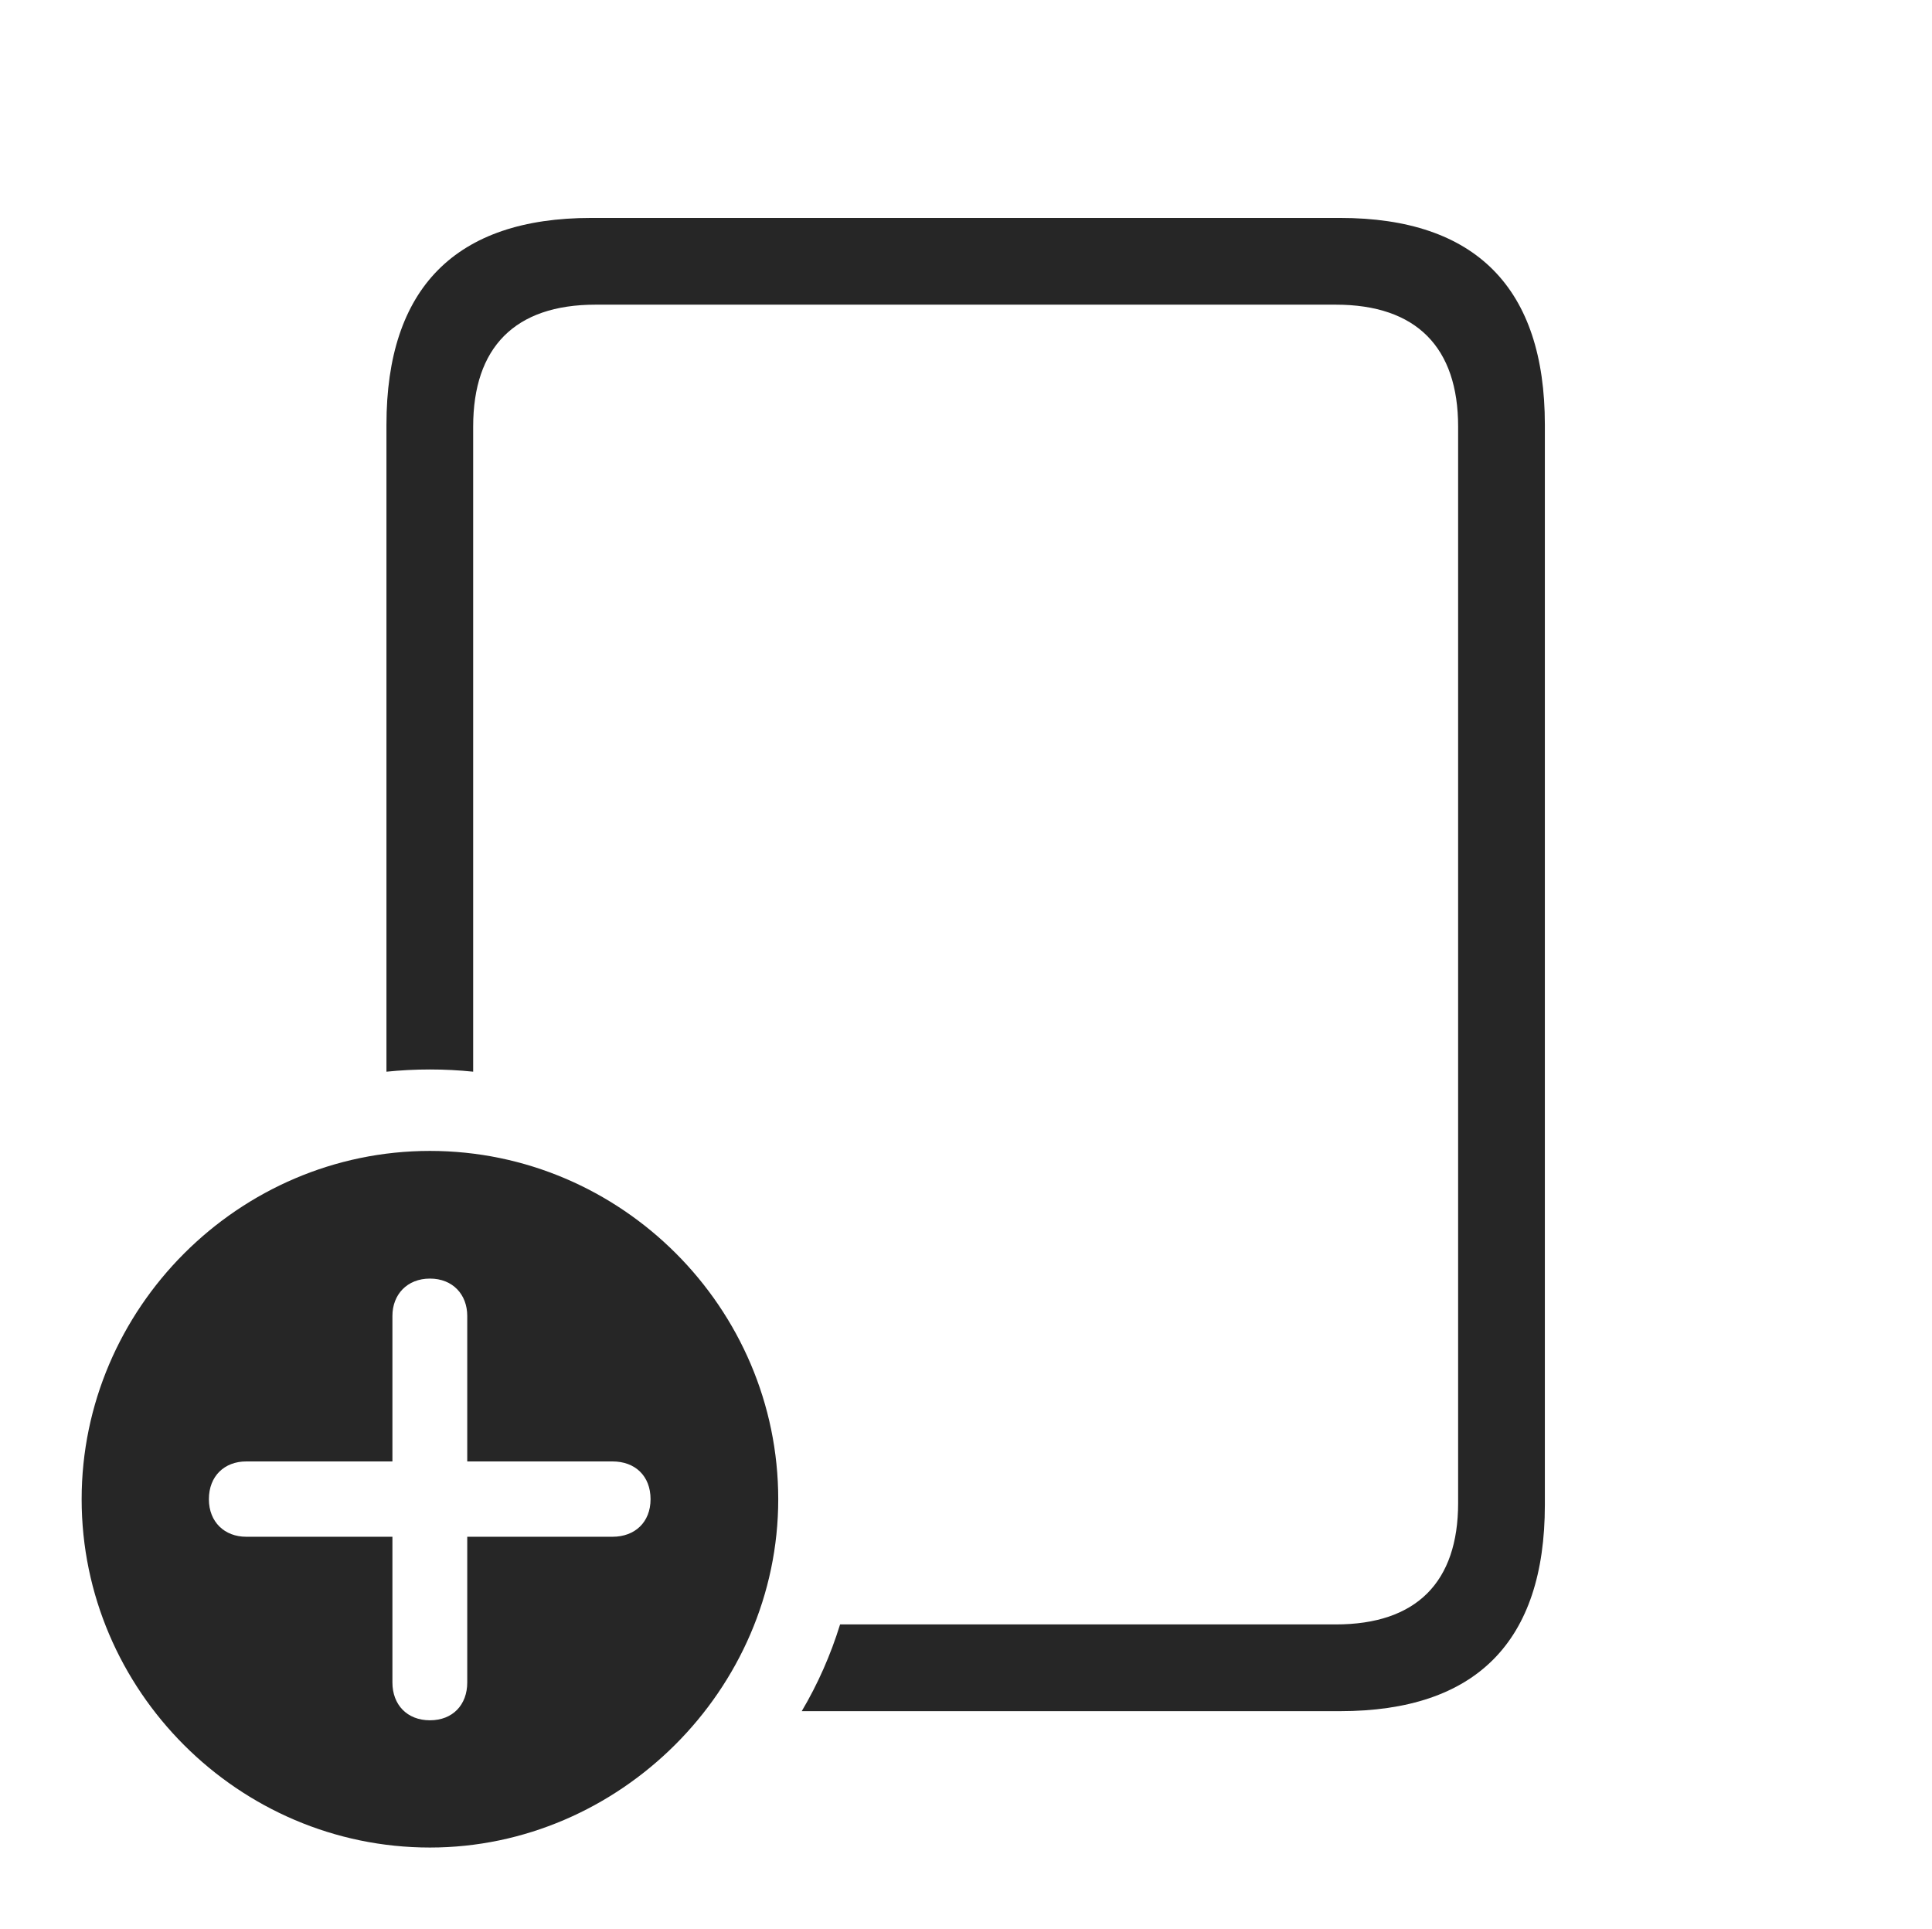 <?xml version="1.0" encoding="UTF-8"?>
<!--Generator: Apple Native CoreSVG 232.5-->
<!DOCTYPE svg
PUBLIC "-//W3C//DTD SVG 1.1//EN"
       "http://www.w3.org/Graphics/SVG/1.1/DTD/svg11.dtd">
<svg version="1.1" xmlns="http://www.w3.org/2000/svg" xmlns:xlink="http://www.w3.org/1999/xlink" width="134.652" height="134.416">
 <g>
  <rect height="134.416" opacity="0" width="134.652" x="0" y="0"/>
  <path d="M107.67 29.597L107.67 104.88C107.67 114.419 102.868 119.255 93.396 119.255L55.878 119.255C56.997 117.367 57.893 115.338 58.55 113.21L93.096 113.21C98.734 113.21 101.625 110.252 101.625 104.749L101.625 29.728C101.625 24.225 98.734 21.233 93.096 21.233L41.507 21.233C35.869 21.233 32.978 24.225 32.978 29.728L32.978 74.688C31.988 74.586 30.982 74.534 29.965 74.534C28.943 74.534 27.931 74.587 26.934 74.689L26.934 29.597C26.934 20.091 31.736 15.188 41.208 15.188L93.396 15.188C102.868 15.188 107.67 20.091 107.67 29.597Z" fill="#000000" fill-opacity="0.85"/>
  <path d="M54.24 104.484C54.24 117.768 43.151 128.759 29.965 128.759C16.645 128.759 5.69 117.82 5.69 104.484C5.69 91.179 16.645 80.21 29.965 80.21C43.301 80.21 54.24 91.149 54.24 104.484ZM27.35 91.709L27.35 101.851L17.159 101.851C15.659 101.851 14.559 102.856 14.559 104.484C14.559 106.079 15.659 107.1 17.159 107.1L27.35 107.1L27.35 117.257C27.35 118.806 28.371 119.891 29.965 119.891C31.56 119.891 32.565 118.806 32.565 117.257L32.565 107.1L42.692 107.1C44.257 107.1 45.341 106.079 45.341 104.484C45.341 102.856 44.257 101.851 42.692 101.851L32.565 101.851L32.565 91.709C32.565 90.223 31.56 89.108 29.965 89.108C28.371 89.108 27.35 90.223 27.35 91.709Z" fill="#000000" fill-opacity="0.85"/>
 </g>
</svg>

